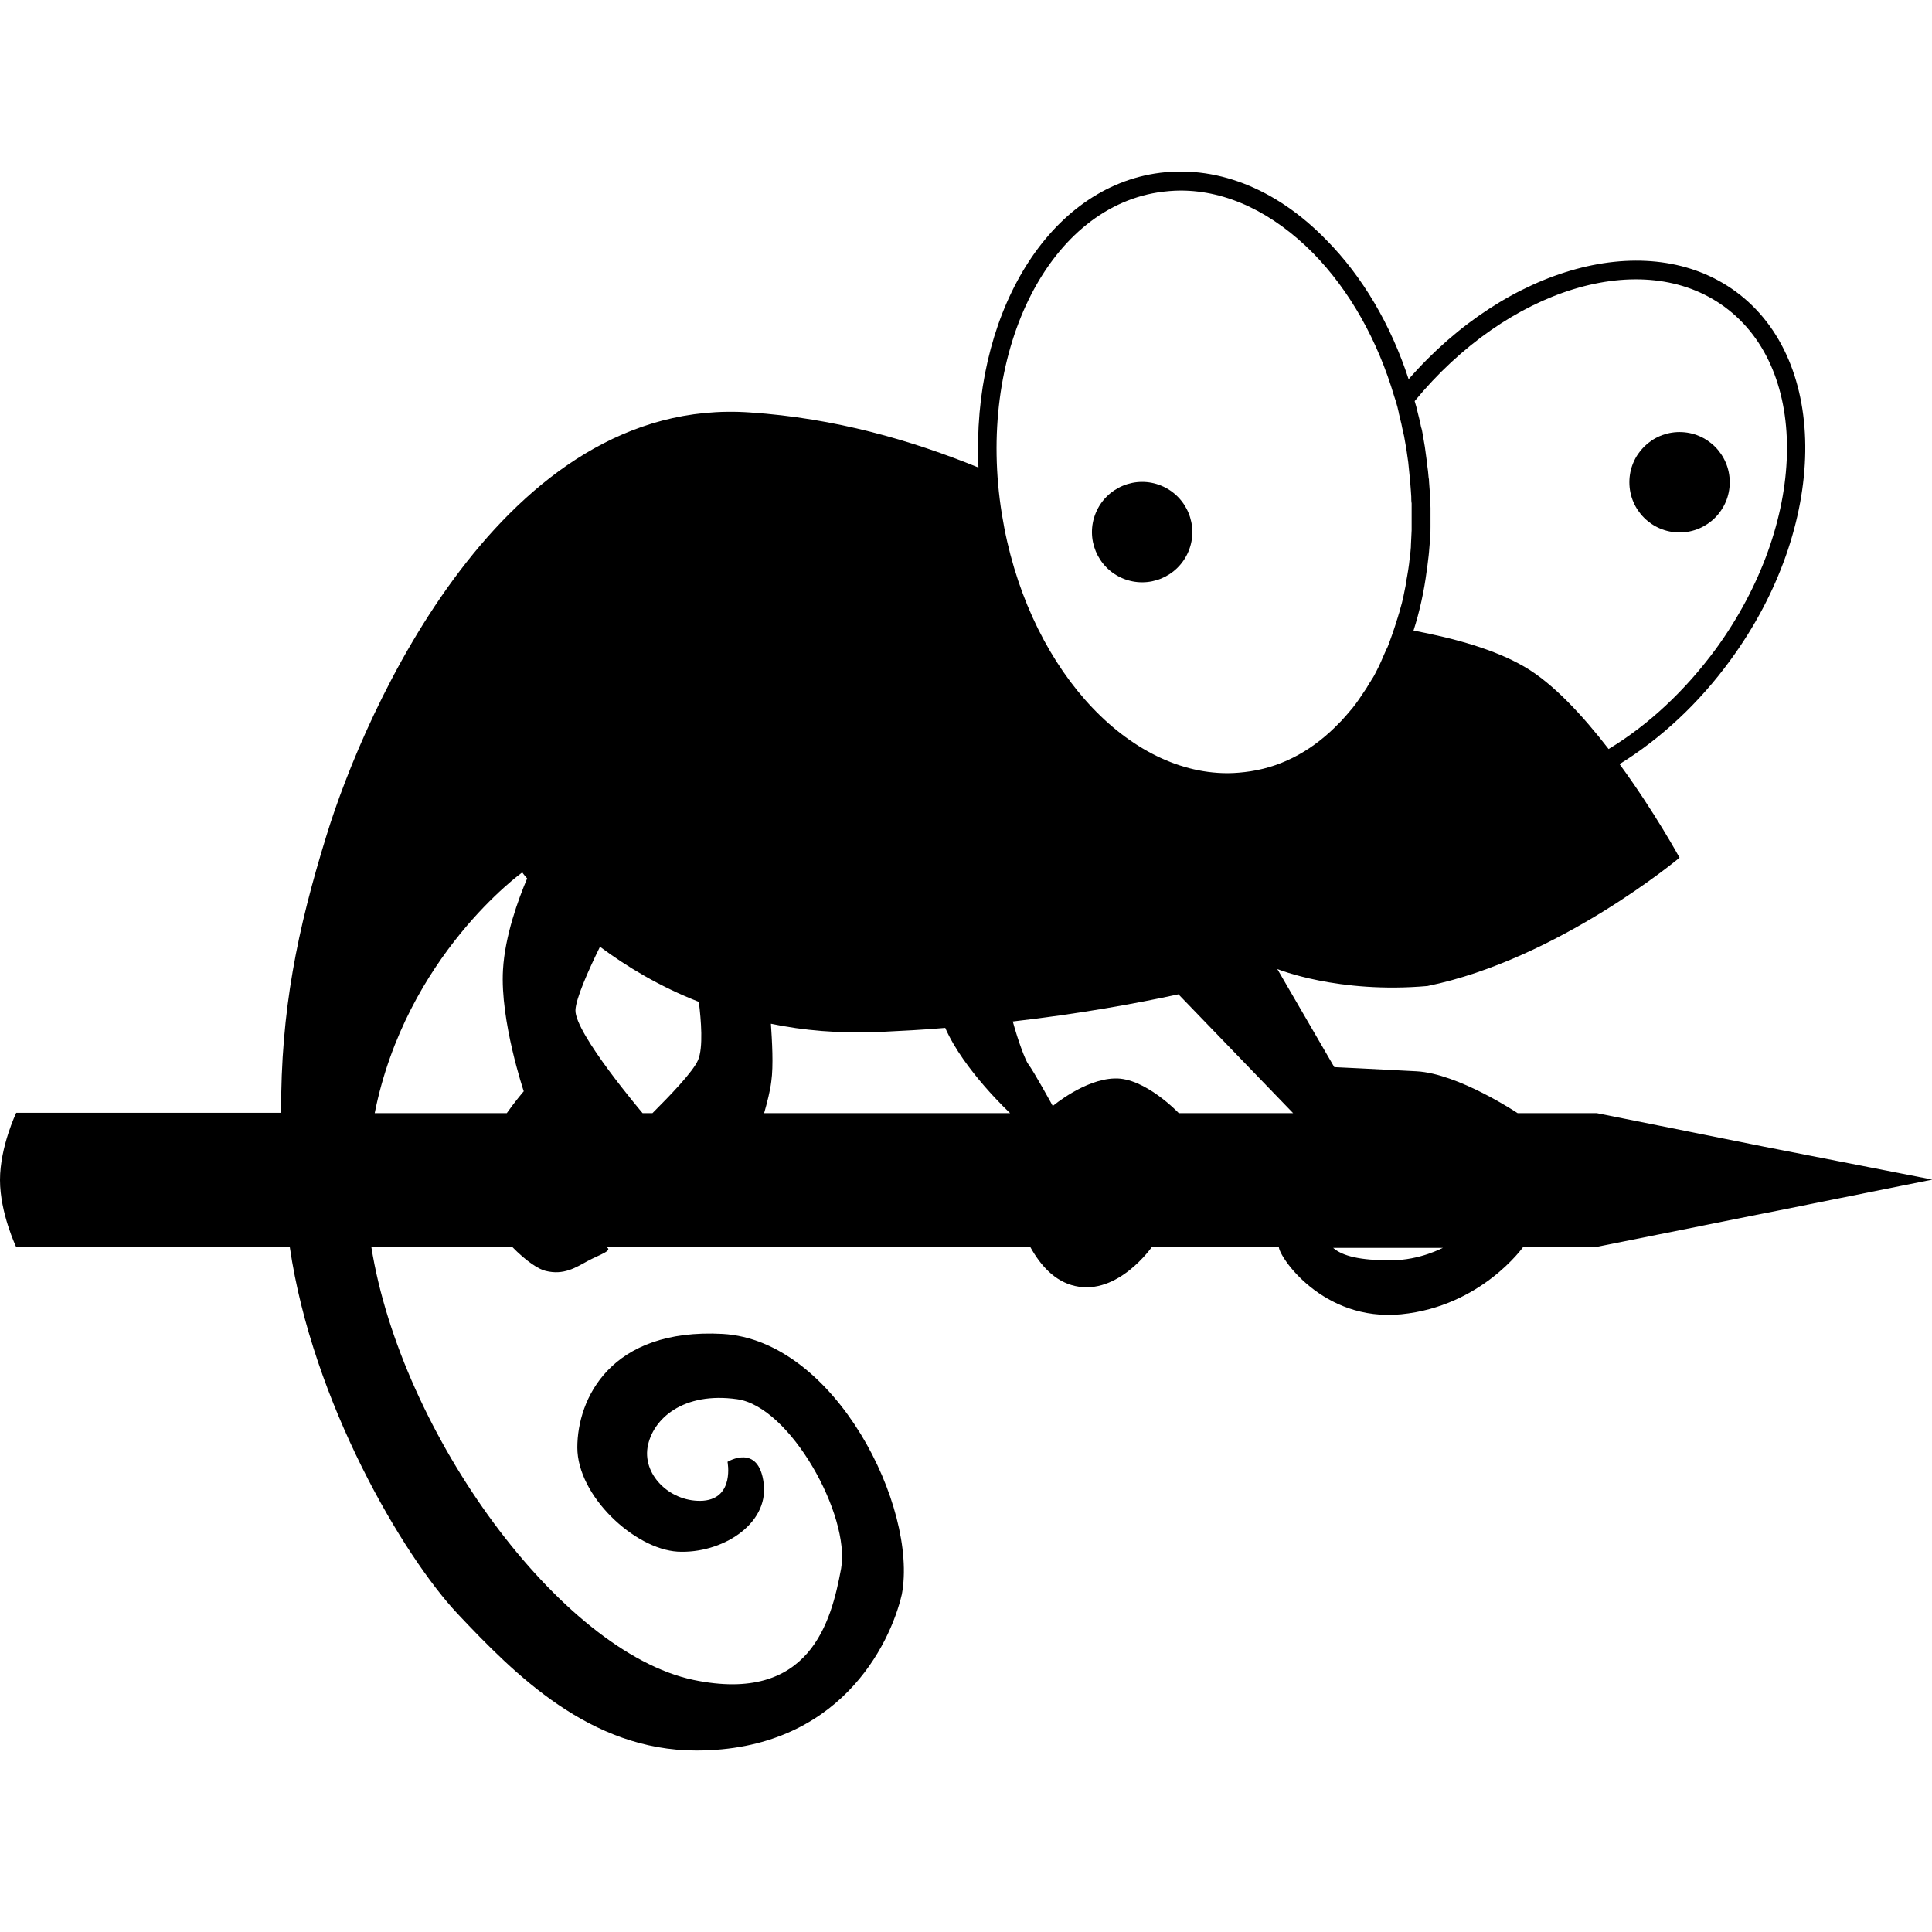 <svg version="1.1" xmlns="http://www.w3.org/2000/svg" x="0" y="0" viewBox="0 0 512 512" xml:space="preserve"><ellipse transform="rotate(-67.5 302.698 141.02)" cx="302.7" cy="141" rx="13.3" ry="13.3"/><circle cx="445.1" cy="127.8" r="13.3"/><path d="M467.6 303.9l-44.4-8.9h-21s-15.7-10.5-26.8-11.1c-11.1-.6-21.8-1.1-21.8-1.1l-15.1-26s16.1 6.6 39.8 4.5c34.7-7.1 66.8-34 66.8-34s-6.6-12.1-15.9-24.8c11-6.8 21.1-16.2 29.4-27.6 25.9-35.4 26.5-79.3 1.3-97.7-23.2-16.9-60.5-6.6-86.6 23.3-4.7-14.4-12.2-27.2-21.8-36.9C338 49.7 321.8 43.5 306 46c-29.1 4.7-48.5 38.3-46.7 77.9-17.7-7.2-38-13.1-60.6-14.6-65.4-4.5-102 78.9-112.2 112.2-7.7 24.9-12.1 46.3-12 73.4H4.3s-4.3 9-4.3 17.8 4.3 17.8 4.3 17.8h72.5c6 41.1 30.1 81.9 44.5 97.2 15.1 16 35 36.2 63.2 36.2 37.8 0 51.4-28 54.5-41.4 4.3-23-17.6-67.3-47.5-69-29.8-1.6-38.5 17.3-38.5 30.1s15.1 26.9 26.6 27.6c11.5.6 24.1-7.1 22.8-18-1.3-10.9-9.6-5.8-9.6-5.8s1.9 9.6-6.4 10.3c-8.3.6-16-6.4-14.8-14.1 1.3-7.7 9.6-14.8 23.7-12.8 14.1 1.9 30.1 30.8 27.6 44.9-2.6 14.1-8.3 35.9-39.1 29.5-35.2-7.4-77.5-65.2-85.4-114.8h37.3c3.8 3.9 7.1 6 8.9 6.4 4.8 1.2 8-.9 11.1-2.6 3.1-1.7 7.3-2.9 4.7-3.8H273c2.7 4.9 6.5 9.2 11.9 10.4 11.4 2.6 20.4-10.4 20.4-10.4h33.6c0 2.6 11.6 19.9 32.4 17.9 21.3-2.1 32.4-17.9 32.4-17.9h19.6l44.4-8.9 1.1-.2 16.9-3.4 26.4-5.3-44.5-8.7zm-328.8-14.7s-2.1 2.4-4.5 5.8h-35c8.3-41.7 39.1-63.8 39.1-63.8s.4.6 1.3 1.6c-2.3 5.4-5.9 15.2-6.4 24.2-.8 13.5 5.5 32.2 5.5 32.2zm46.2-8.3c-1.3 3.1-7.5 9.5-12.1 14.1h-2.6s-18-21.2-17.8-27.3c.1-3 3.3-10.3 6.5-16.8 7 5.2 15.7 10.5 26.2 14.6.6 4.8 1.2 12.1-.2 15.4zM457 81.3c23 16.8 21.9 57.5-2.3 90.7-8.1 11-17.8 20.1-28.4 26.5-6.8-8.8-14.7-17.4-22.3-21.8-7.9-4.6-18.4-7.5-29.4-9.6 1.6-5 2.8-10.4 3.5-15.9 0-.2.1-.4.1-.6.1-1.1.3-2.2.4-3.3 0-.3.1-.7.1-1 .1-.8.1-1.6.2-2.4 0-.4.1-.9.1-1.3.1-1 .1-2 .1-3v-1.5-2.1-1.4c0-1-.1-2.1-.1-3.1 0-.4 0-.9-.1-1.3-.1-.9-.1-1.8-.2-2.7 0-.3 0-.6-.1-.9-.1-1.2-.2-2.3-.4-3.5 0-.3-.1-.6-.1-1-.2-1.2-.3-2.5-.5-3.7-.2-1.2-.4-2.3-.6-3.5-.1-.6-.2-1.2-.4-1.7l-.3-1.5-.6-2.4c-.2-1-.5-2-.8-3 24.6-29.9 60.4-40.9 82.1-25zM306.8 51c2-.3 4.1-.5 6.1-.5 12.2 0 24.4 5.8 35.1 16.6 9.7 9.9 17.1 23.1 21.5 38l.4 1.2c.3 1 .6 2.1.8 3.1v.1c.2 1 .5 1.9.7 2.9.1.3.1.7.2 1 .2.7.3 1.5.5 2.2.2 1.1.4 2.3.6 3.4.2 1.2.3 2.3.5 3.5 0 .3.1.7.1 1l.3 3c0 .3.1.7.1 1 .1.9.1 1.7.2 2.6 0 .5.1 1 .1 1.5 0 .6 0 1.2.1 1.8V140.5c-.1 1.4-.1 2.8-.2 4.2v.3c-.1.8-.1 1.5-.2 2.2 0 .2 0 .4-.1.6-.2 2.2-.6 4.5-1 6.6 0 .3-.1.5-.1.8-.4 2.1-.8 4.1-1.4 6.1-.1.4-.2.7-.3 1.1-.2.5-.3 1.1-.5 1.6-.2.7-.4 1.3-.6 1.9l-.6 1.8c-.2.5-.3.9-.5 1.4-.2.5-.3.9-.5 1.4-.2.5-.4 1.1-.7 1.6-.3.6-.5 1.2-.8 1.8-.2.5-.4.9-.6 1.4-.2.4-.4.9-.6 1.3l-.6 1.2c-.4.8-.8 1.6-1.3 2.3-.2.3-.3.6-.5.8l-.9 1.5c-.1.2-.3.4-.4.6-1.1 1.7-2.2 3.3-3.4 4.8l-.1.1c-.9 1.1-1.8 2.1-2.7 3.1l-.5.5c-6.6 6.9-14.5 11.5-23.6 12.9-2 .3-4.1.5-6.1.5-27.4 0-53.5-29.2-59.8-68.7-6.8-42.2 11.8-80.5 41.3-85.2zM202.5 295c.8-2.8 1.6-5.9 1.9-8.4.6-4.2.2-10.8-.1-15.3 8.6 1.8 18.1 2.6 28.4 2.2 6.1-.3 12.1-.6 17.8-1.1 4.9 11.2 17.2 22.6 17.2 22.6h-65.2zm109.9 0s-9-9.5-17-9.2c-8 .2-16.4 7.3-16.4 7.3s-5.1-9.3-6.5-11.1c-.7-.9-2.6-5.8-4.1-11.3 17.4-2 32.4-4.7 43.9-7.2l30.4 31.5h-30.3zm56.1 39c-8 0-12.7-1.1-15.2-3.3h29.1c0-.1-5.9 3.3-13.9 3.3z"/></svg>